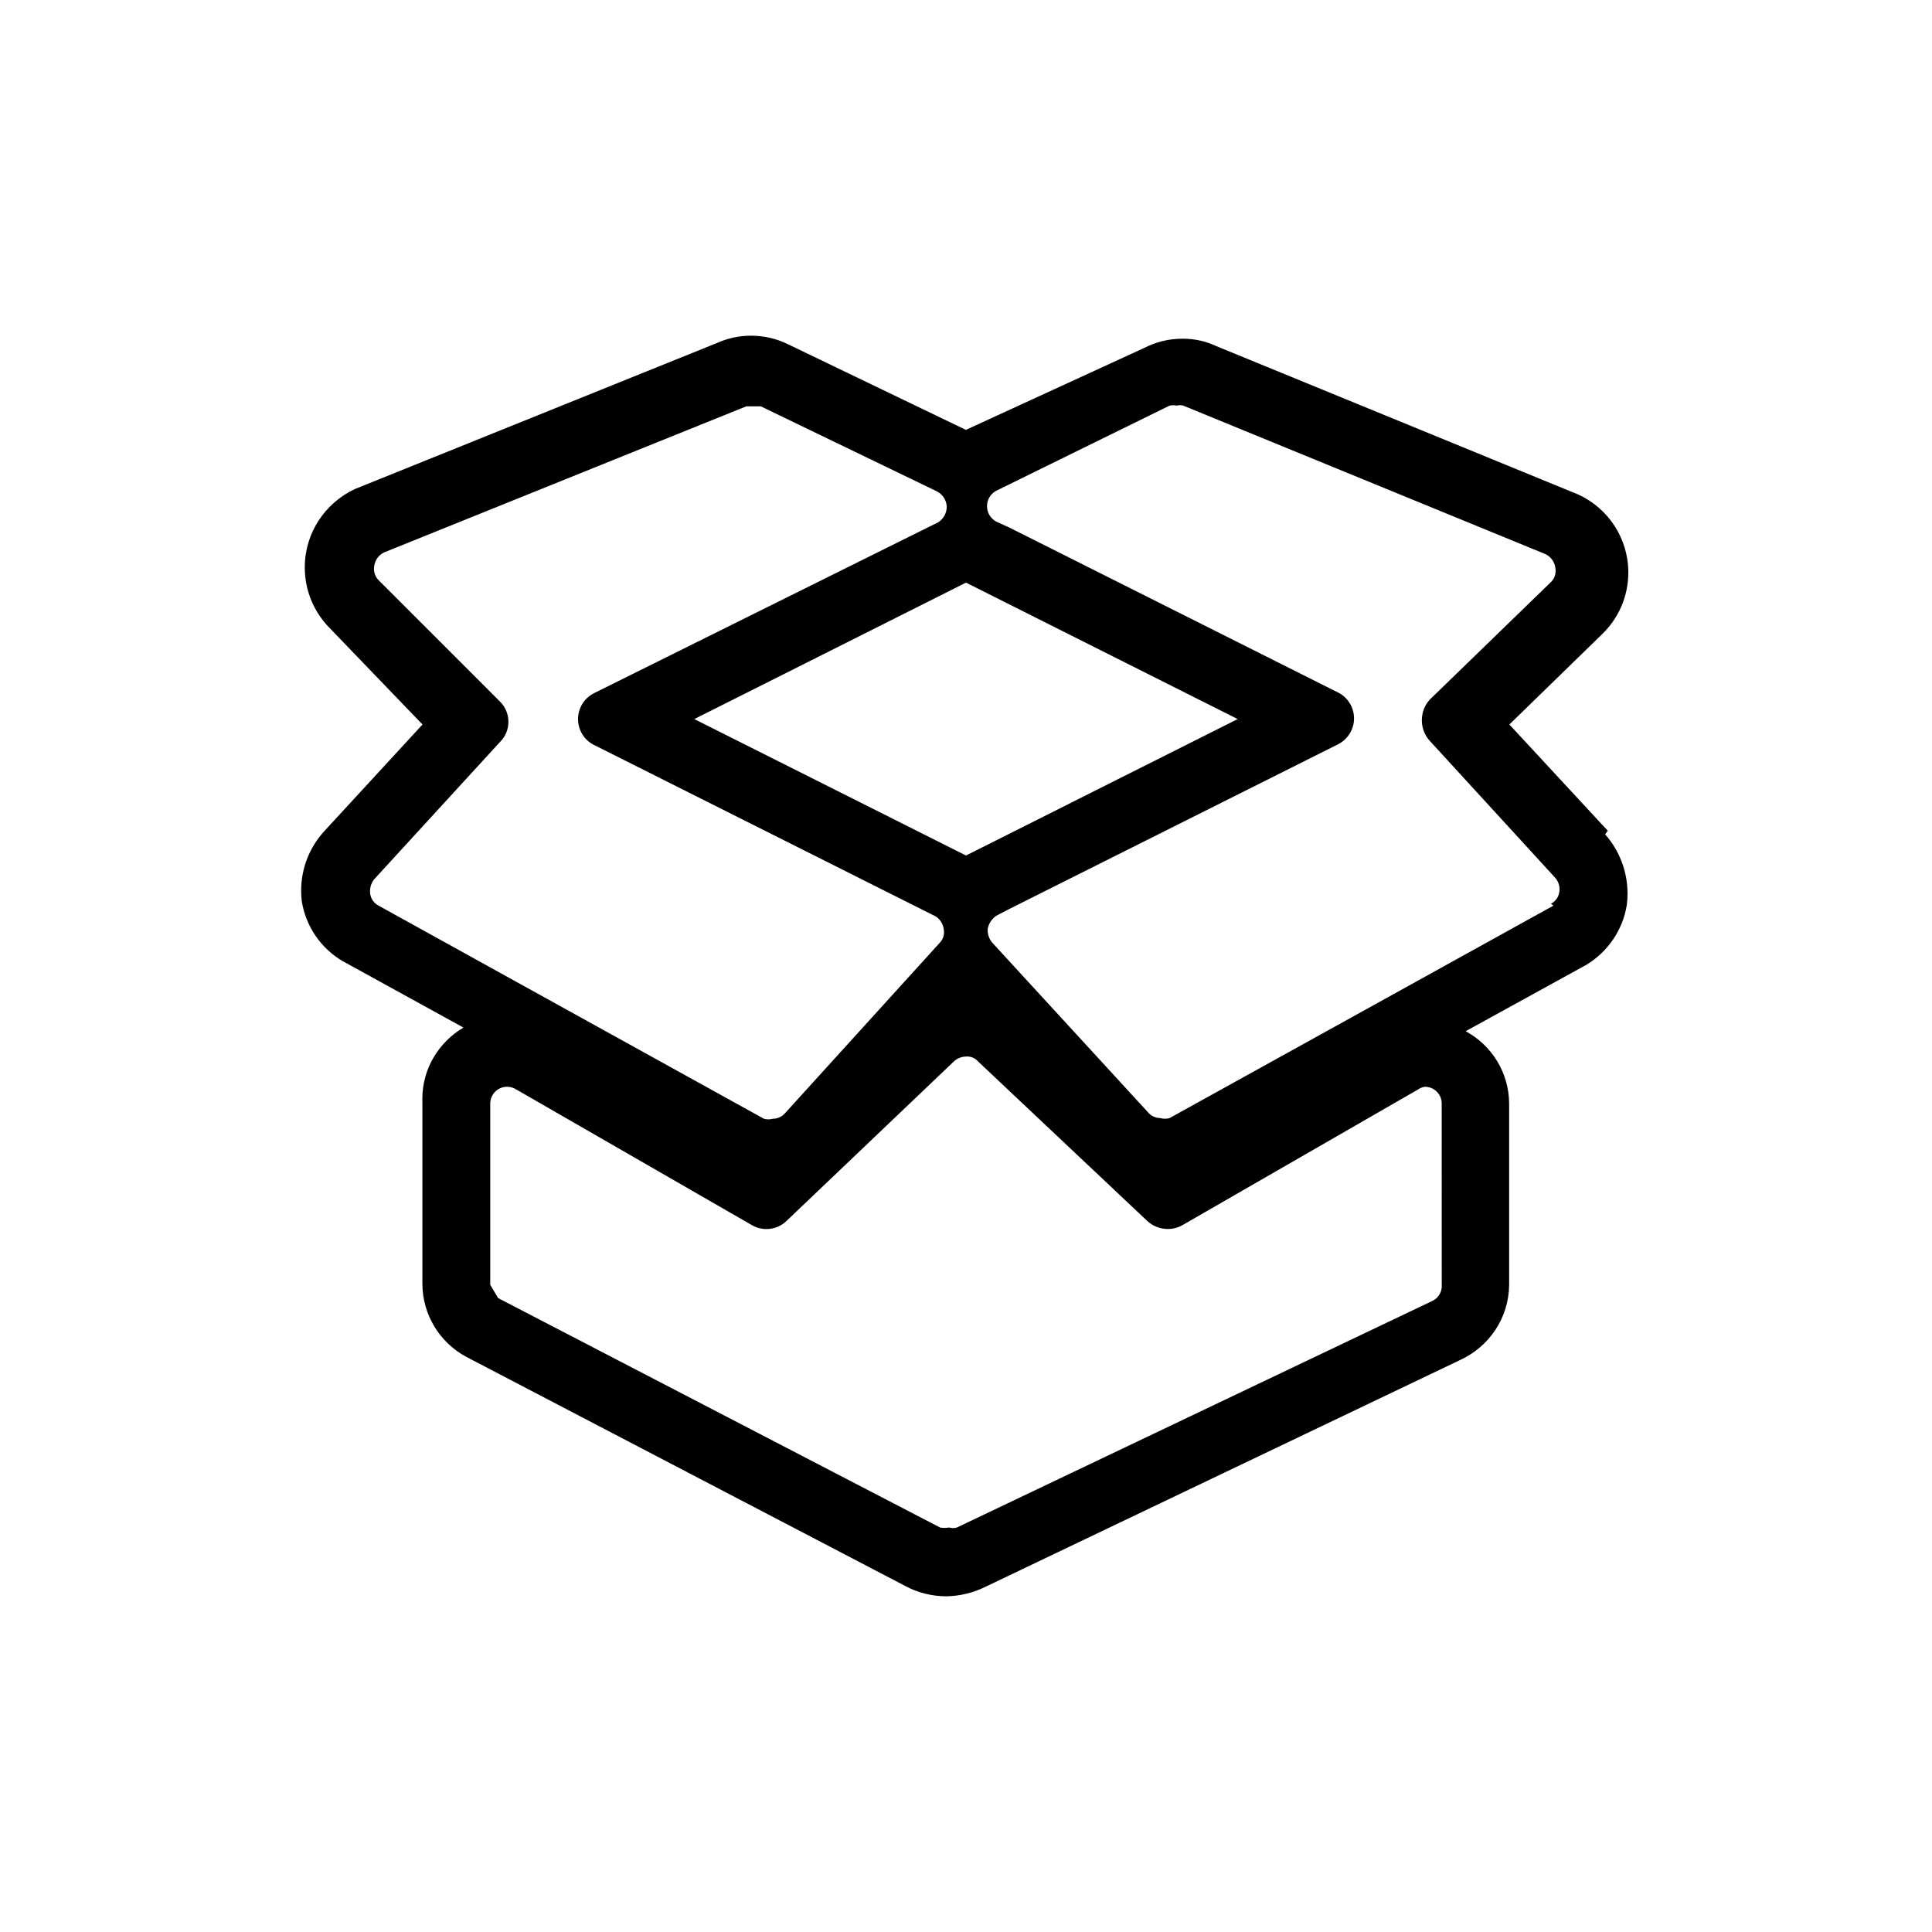 <!-- Generated by IcoMoon.io -->
<svg version="1.1" xmlns="http://www.w3.org/2000/svg" width="32" height="32" viewBox="0 0 32 32">
<title>open-box</title>
<path d="M26.63 13.76l-1.63-1.76 1.54-1.5c0.266-0.258 0.43-0.619 0.43-1.018 0-0.57-0.336-1.062-0.822-1.288l-0.009-0.004-6-2.46c-0.16-0.076-0.348-0.12-0.546-0.12-0.002 0-0.003 0-0.005 0h0c-0.001 0-0.001 0-0.002 0-0.229 0-0.445 0.055-0.636 0.154l0.008-0.004-2.96 1.36-2.95-1.42c-0.178-0.088-0.388-0.14-0.61-0.14v0c-0.203 0-0.395 0.045-0.569 0.124l0.009-0.004-6 2.42c-0.494 0.232-0.83 0.726-0.83 1.298 0 0.39 0.156 0.744 0.41 1.002l-0-0 1.54 1.6-1.63 1.77c-0.235 0.258-0.38 0.603-0.38 0.982 0 0.059 0.004 0.117 0.010 0.175l-0.001-0.007c0.068 0.429 0.321 0.787 0.673 0.996l2.006 1.104c-0.41 0.242-0.681 0.681-0.681 1.184 0 0.020 0 0.039 0.001 0.059l-0-0.003v3c0.001 0.519 0.288 0.972 0.713 1.206l0.007 0.004 7.28 3.8c0.197 0.107 0.431 0.169 0.68 0.17h0c0.23-0.005 0.446-0.060 0.639-0.154l-0.009 0.004 7.87-3.76c0.484-0.219 0.815-0.695 0.82-1.249v-3.001c-0.002-0.516-0.29-0.965-0.713-1.196l-0.007-0.004 2-1.1c0.354-0.216 0.603-0.574 0.669-0.992l0.001-0.008c0.007-0.053 0.011-0.114 0.011-0.177 0-0.378-0.14-0.722-0.372-0.985l0.001 0.002zM16 9.65l4.5 2.26-4.5 2.26-4.5-2.26zM6.27 15c-0.078-0.041-0.132-0.118-0.14-0.209l-0-0.001c-0.001-0.009-0.001-0.019-0.001-0.029 0-0.077 0.027-0.147 0.072-0.202l-0 0.001 2.080-2.27c0.087-0.085 0.14-0.204 0.14-0.335s-0.054-0.25-0.14-0.335l-2-2c-0.054-0.050-0.087-0.12-0.087-0.199 0-0.022 0.003-0.043 0.007-0.063l-0 0.002c0.017-0.093 0.077-0.17 0.158-0.209l0.002-0.001 6-2.42h0.24l2.92 1.41c0.092 0.049 0.154 0.142 0.16 0.249l0 0.001c0 0 0 0.001 0 0.001 0 0.108-0.055 0.203-0.139 0.258l-0.001 0.001-5.7 2.83c-0.159 0.080-0.267 0.243-0.267 0.43s0.107 0.35 0.264 0.429l0.003 0.001 5.66 2.84c0.070 0.047 0.118 0.122 0.13 0.208l0 0.002c0.003 0.015 0.005 0.033 0.005 0.051 0 0.070-0.029 0.133-0.075 0.179l-0 0-2.56 2.82c-0.049 0.055-0.121 0.090-0.2 0.090h-0c-0.022 0.006-0.048 0.010-0.075 0.010s-0.053-0.004-0.077-0.011l0.002 0zM23.88 21.31c-0.003 0.099-0.058 0.184-0.139 0.229l-0.001 0.001-7.89 3.76c-0.019 0.006-0.042 0.010-0.065 0.010s-0.046-0.004-0.067-0.010l0.002 0c-0.023 0.004-0.049 0.007-0.075 0.007s-0.052-0.002-0.078-0.007l0.003 0-7.32-3.8-0.13-0.22v-3c0-0.155 0.125-0.28 0.28-0.28v0c0.060 0.001 0.115 0.020 0.161 0.051l-0.001-0.001 3.89 2.24c0.070 0.042 0.154 0.067 0.244 0.067 0.131 0 0.249-0.052 0.336-0.137l-0 0 2.77-2.64c0.052-0.049 0.123-0.079 0.2-0.080h0c0.006-0.001 0.013-0.001 0.020-0.001 0.071 0 0.135 0.031 0.179 0.081l0 0 2.8 2.64c0.089 0.084 0.21 0.136 0.342 0.136 0.091 0 0.176-0.024 0.25-0.067l-0.002 0.001 3.89-2.24c0.034-0.024 0.074-0.042 0.118-0.050l0.002-0c0 0 0 0 0.001 0 0.148 0 0.269 0.114 0.279 0.259l0 0.001zM25.73 15l-6.36 3.52c-0.022 0.006-0.048 0.010-0.075 0.010s-0.053-0.004-0.077-0.011l0.002 0c-0.079-0-0.151-0.035-0.2-0.090l-0-0-2.58-2.81c-0.050-0.056-0.081-0.131-0.081-0.213 0-0.010 0-0.019 0.001-0.028l-0 0.001c0.019-0.088 0.070-0.161 0.139-0.209l0.001-0.001 0.21-0.11 5.45-2.73c0.159-0.080 0.267-0.243 0.267-0.43s-0.107-0.35-0.264-0.429l-0.003-0.001-5.44-2.73-0.22-0.1c-0.091-0.050-0.152-0.145-0.152-0.255s0.061-0.205 0.15-0.254l0.002-0.001 2.87-1.41c0.018-0.004 0.039-0.007 0.060-0.007s0.042 0.002 0.062 0.007l-0.002-0c0.016-0.005 0.035-0.008 0.055-0.008s0.039 0.003 0.056 0.008l-0.001-0 6 2.46c0.085 0.042 0.146 0.123 0.16 0.218l0 0.002c0.004 0.017 0.006 0.037 0.006 0.057 0 0.077-0.033 0.146-0.086 0.193l-0 0-2 1.94c-0.081 0.090-0.13 0.209-0.13 0.34s0.049 0.25 0.13 0.34l-0-0 2.070 2.26c0.050 0.052 0.081 0.123 0.081 0.201 0 0.010-0 0.020-0.002 0.030l0-0.001c-0.008 0.092-0.062 0.169-0.139 0.209l-0.001 0.001z"></path>
</svg>
